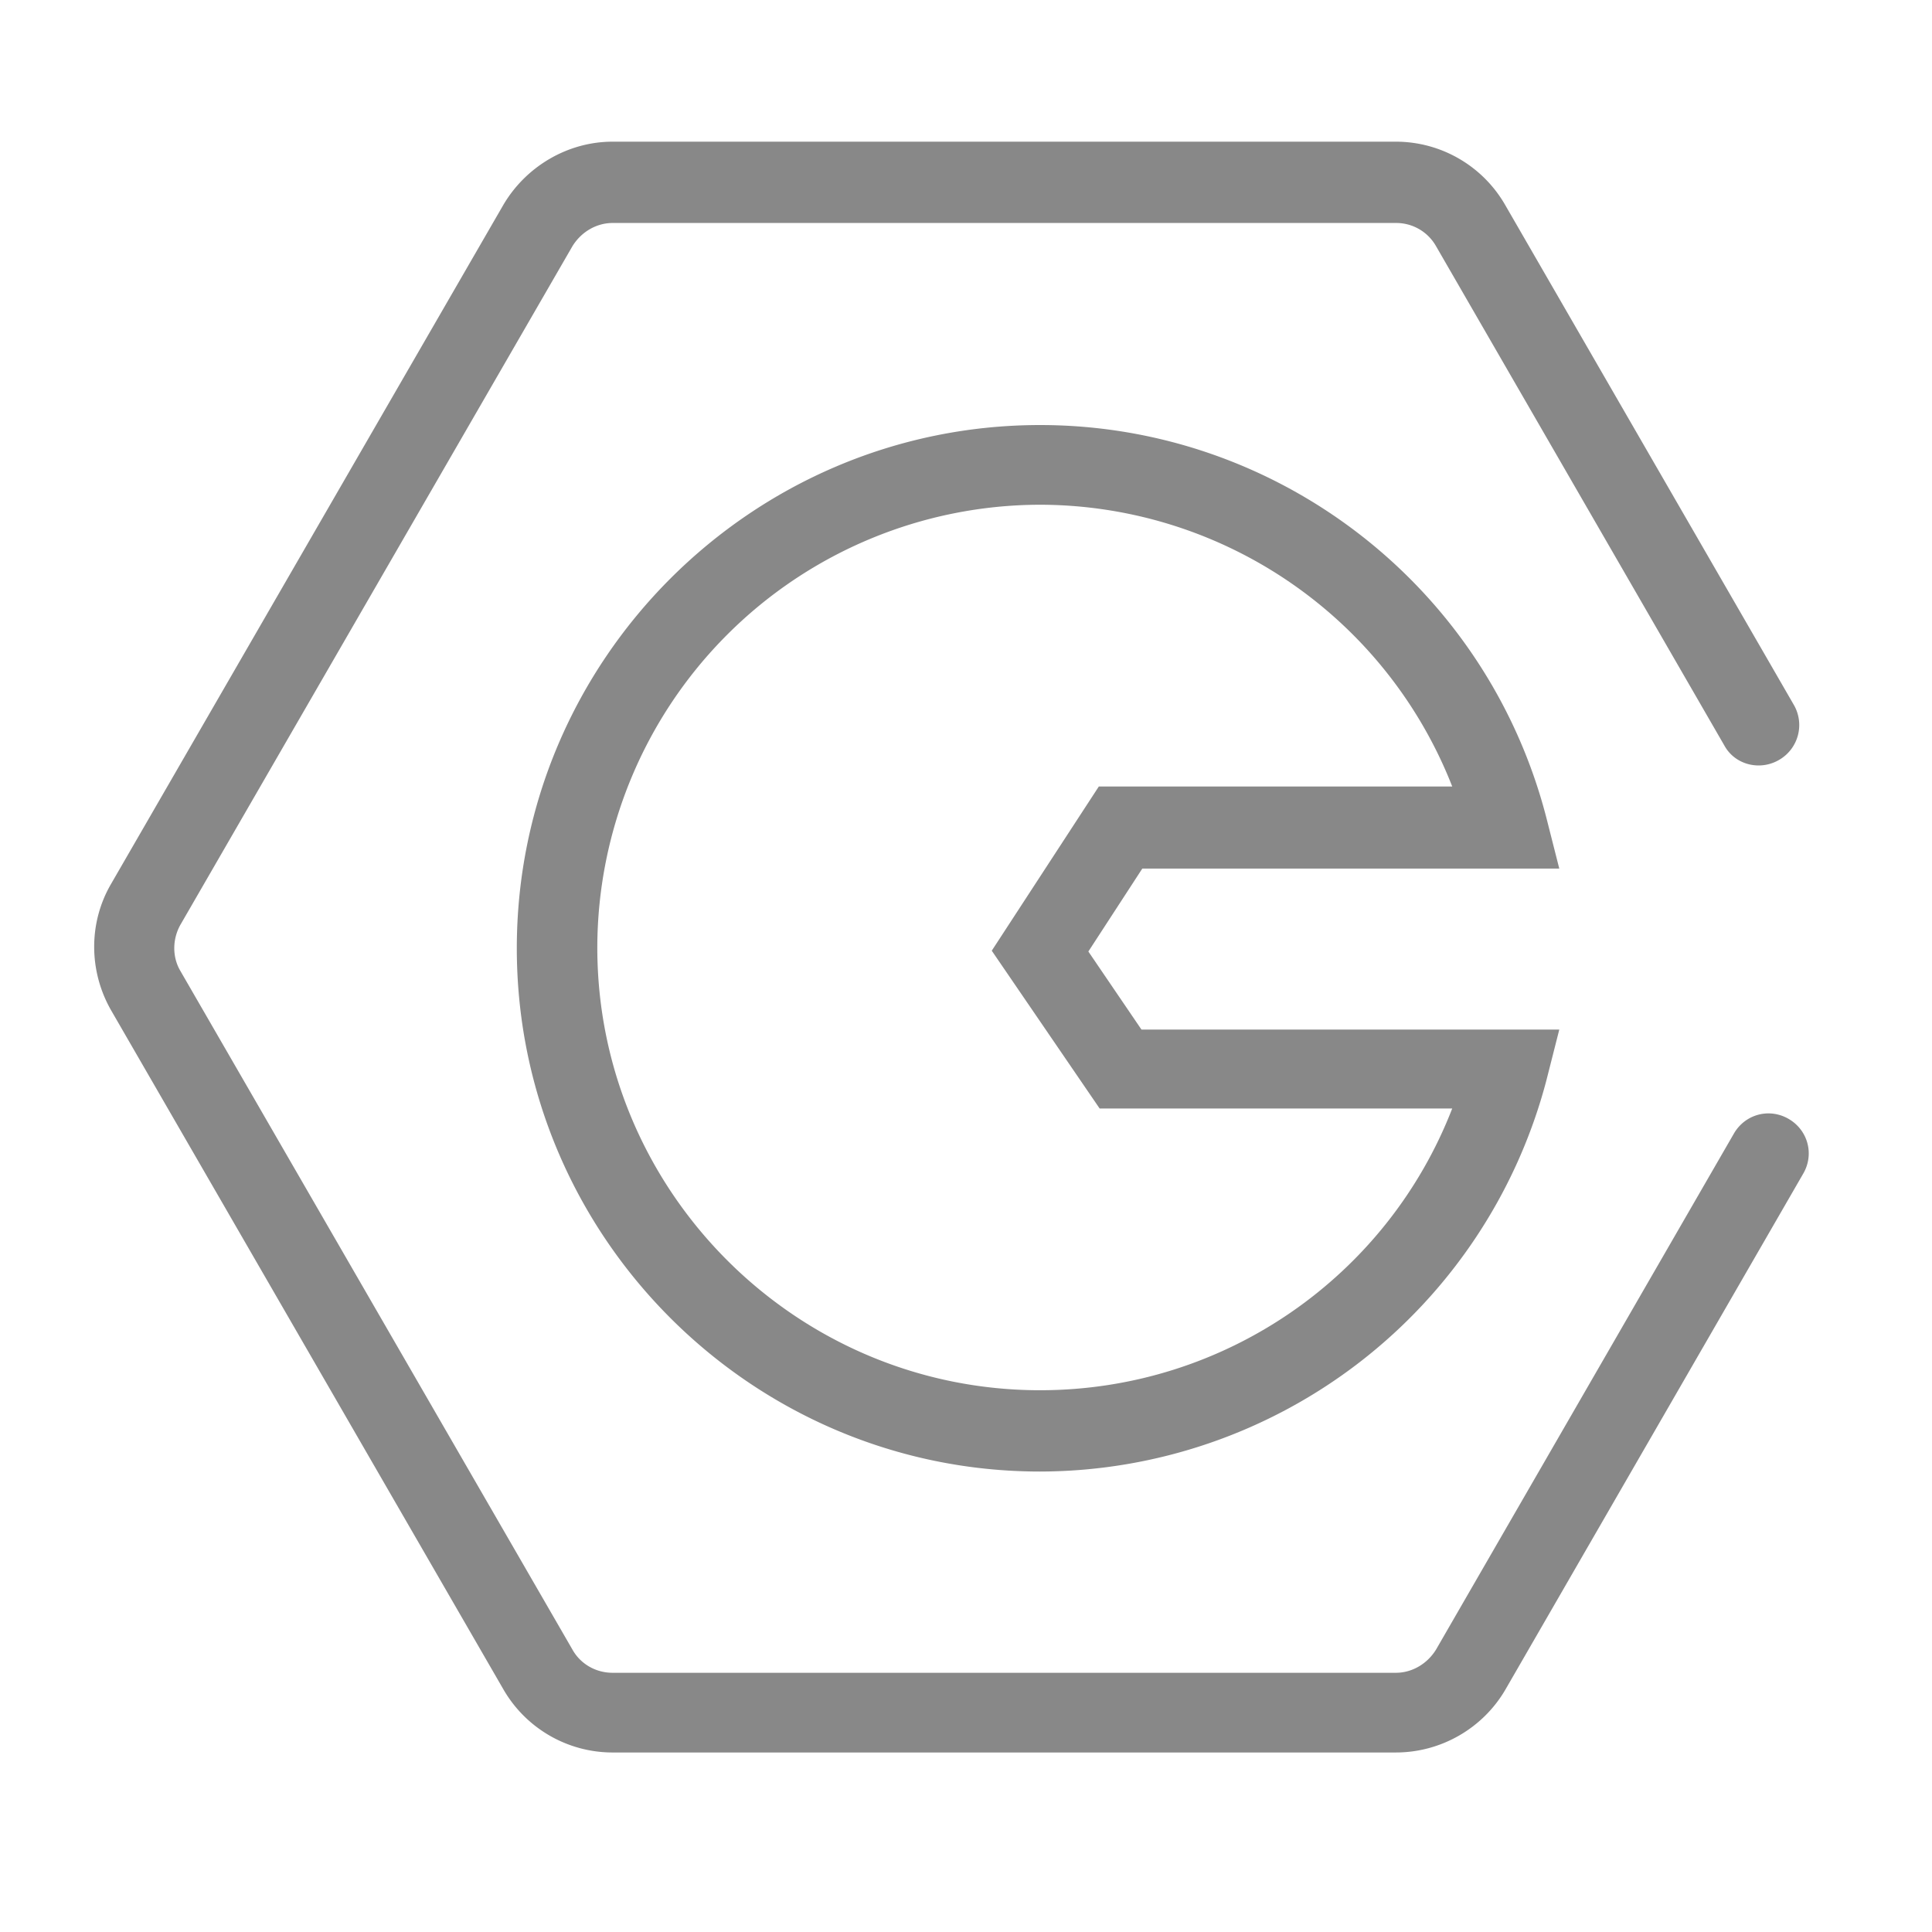 <?xml version="1.0" standalone="no"?><!DOCTYPE svg PUBLIC "-//W3C//DTD SVG 1.1//EN" "http://www.w3.org/Graphics/SVG/1.1/DTD/svg11.dtd"><svg t="1611572155295" class="icon" viewBox="0 0 1024 1024" version="1.1" xmlns="http://www.w3.org/2000/svg" p-id="65049" xmlns:xlink="http://www.w3.org/1999/xlink" width="200" height="200"><defs><style type="text/css"></style></defs><path d="M551.253 779.947c-152.747 0-277.333-124.587-277.333-277.333s124.587-277.333 277.333-277.333c126.293 0 236.8 85.76 268.373 208.213l6.827 26.88h-221.013l-28.587 43.947 28.16 41.387h221.44l-6.827 26.88a278.016 278.016 0 0 1-268.373 207.36z m0-512.427a235.093 235.093 0 0 0-234.667 234.667c0 129.28 105.387 234.667 234.667 234.667 97.707 0 183.893-60.16 218.453-149.333h-186.88l-57.173-83.627 56.747-87.04h187.307a234.965 234.965 0 0 0-218.453-149.333z" fill="#888888" p-id="65050"></path><path d="M739.84 928.853H324.693c-23.893 0-46.08-12.8-58.027-33.707l-207.787-359.68c-11.947-20.907-11.947-46.507 0-66.987l207.787-359.68c11.947-20.48 34.133-33.707 58.027-33.707h415.147c23.893 0 46.08 12.8 58.027 33.707l152.747 264.533a21.333 21.333 0 0 1-7.68 29.44c-10.24 5.973-23.467 2.56-29.013-7.68l-152.747-264.533a24.235 24.235 0 0 0-21.333-12.373H324.693c-8.533 0-16.64 4.693-21.333 12.373l-207.787 359.68c-4.267 7.68-4.267 17.067 0 24.32l207.787 359.68c4.267 7.68 12.373 12.373 21.333 12.373h415.147c8.533 0 16.64-4.693 21.333-12.373l157.867-273.493c5.973-10.24 18.773-13.653 29.013-7.68 10.24 5.973 13.653 18.773 7.68 29.013l-157.867 273.493c-11.947 20.48-34.133 33.28-58.027 33.28z" fill="#888888" p-id="65051"></path></svg>